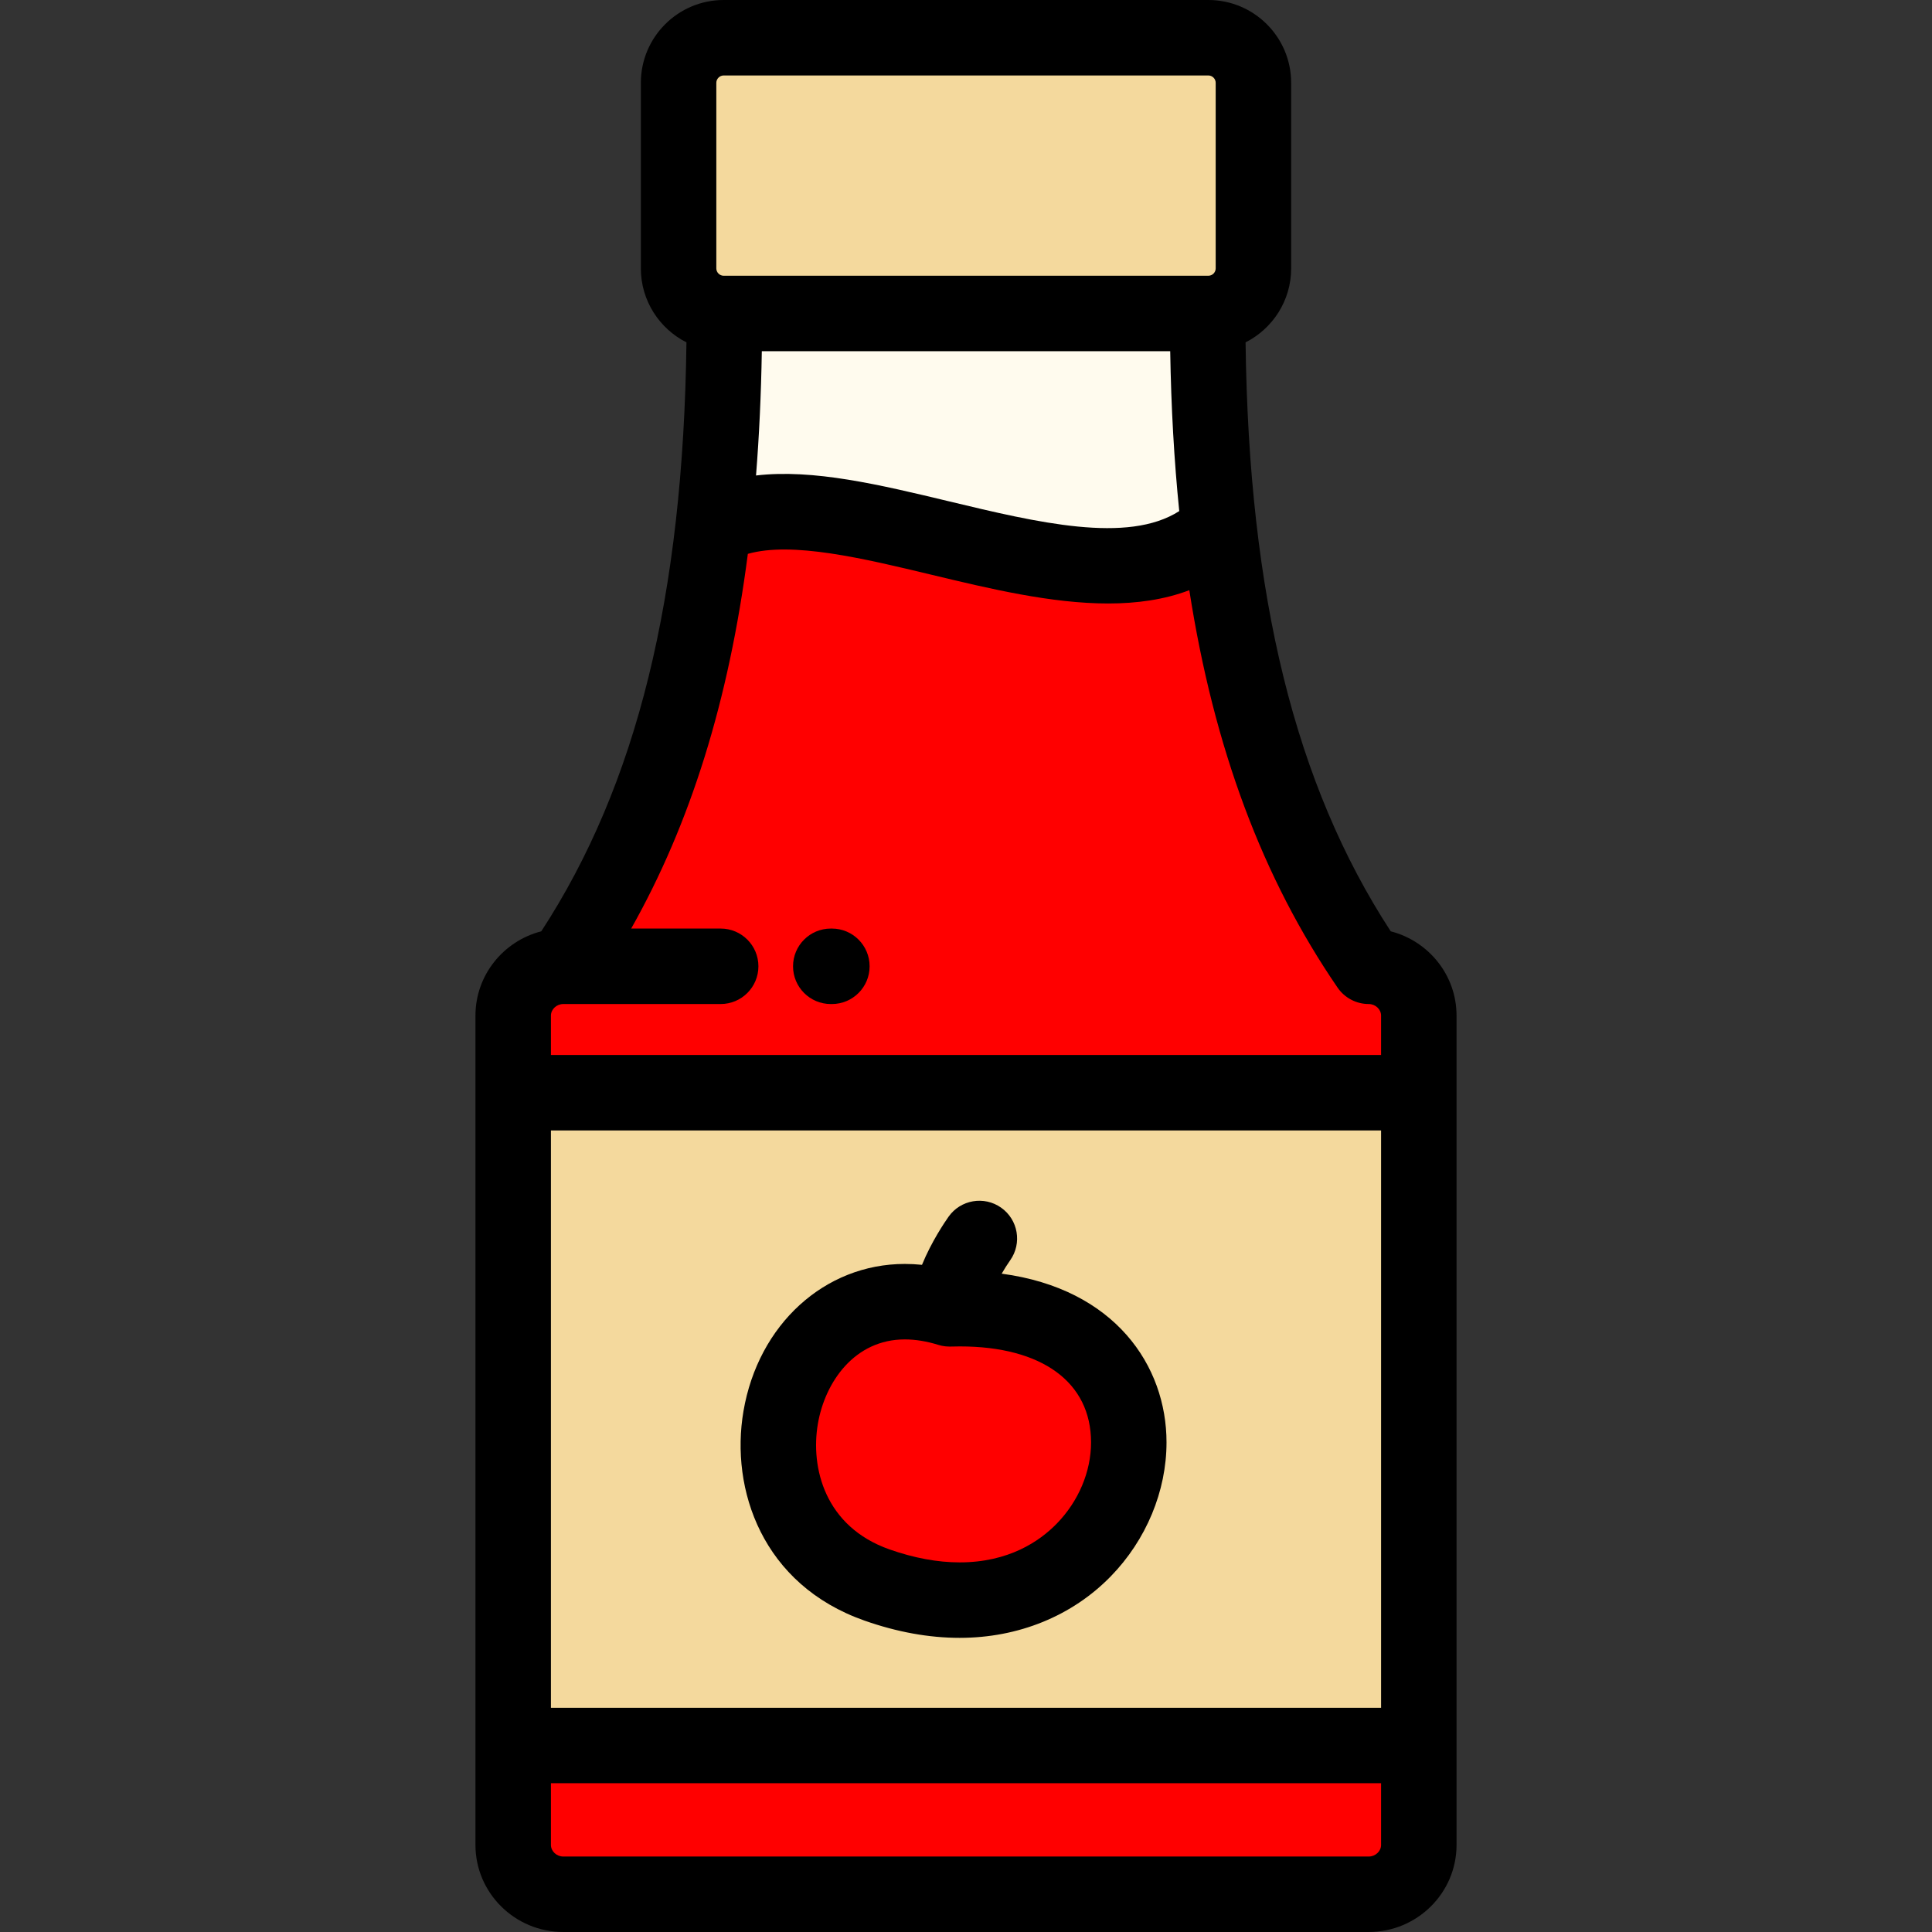 <?xml version="1.0" encoding="iso-8859-1"?>
<!-- Generator: Adobe Illustrator 19.0.0, SVG Export Plug-In . SVG Version: 6.00 Build 0)  -->
<svg version="1.1" id="Capa_1" xmlns="http://www.w3.org/2000/svg" xmlns:xlink="http://www.w3.org/1999/xlink" x="0px" y="0px"
	 viewBox="0 0 512.002 512.002" style="enable-background:new 0 0 512.002 512.002;" xml:space="preserve">
<rect x="0" y="0" width="512.002" height="512.002" fill="#333333" stroke="none"/>
<g>
	<path style="fill:#F4D99D;" d="M191.969,83.078h128.068h0.195c6.566,0,11.938-5.372,11.938-11.938V21.938
		c0-6.566-5.372-11.938-11.938-11.938h-128.46c-6.566,0-11.939,5.372-11.939,11.938v49.201c0,6.566,5.372,11.938,11.939,11.938
		h0.197V83.078z"/>
	<path style="fill:#FFFBEE;" d="M323.012,139.817c-2.131-18.56-2.975-37.572-2.975-56.74H191.969c0,19.168-0.846,38.18-2.975,56.74
		C220.875,121.709,292.39,169.945,323.012,139.817z"/>
	<path style="fill:red;" d="M323.012,139.817c-30.622,30.128-102.137-18.109-134.018,0c-4.85,42.255-16.356,82.17-39.716,116.26
		c-7.302,0-13.276,5.878-13.276,13.062v20.436h240V269.14c0-7.184-5.974-13.062-13.275-13.062
		C339.367,221.987,327.859,182.072,323.012,139.817z"/>
	<path style="fill:#F4D99D;" d="M376.002,289.576h-240v173h240V289.576L376.002,289.576z M251.646,346.859
		c77.793-2.432,51.917,98.219-19.226,73.188C187.111,404.106,205.277,332.454,251.646,346.859z"/>
	<g>
		<path style="fill:red;" d="M232.42,420.047c71.143,25.031,97.02-75.62,19.226-73.188
			C205.277,332.454,187.111,404.106,232.42,420.047z"/>
		<path style="fill:red;" d="M376.002,462.576h-240v26.363c0,7.185,5.975,13.063,13.276,13.063h213.448
			c7.301,0,13.275-5.878,13.275-13.063v-26.363H376.002z"/>
	</g>
</g>
<path  d="M368.56,246.811c-25.315-38.823-37.613-88.721-38.47-156.082c7.158-3.617,12.081-11.037,12.081-19.59V21.938
	C342.171,9.841,332.33,0,320.233,0h-128.46c-12.097,0-21.939,9.841-21.939,21.938v49.201c0,8.554,4.923,15.974,12.082,19.59
	c-0.857,67.361-13.155,117.258-38.471,156.081c-10.021,2.571-17.443,11.607-17.443,22.329v219.8
	c0,12.717,10.442,23.063,23.276,23.063h213.448c12.834,0,23.275-10.346,23.275-23.063v-219.8
	C386.002,258.418,378.581,249.383,368.56,246.811z M146.002,299.576h220v153h-220V299.576z M362.726,266.078
	c1.775,0,3.276,1.402,3.276,3.062v10.436h-220V269.14c0-1.66,1.5-3.062,3.276-3.062h41.709c5.523,0,10-4.477,10-10
	c0-5.523-4.477-10-10-10h-23.718c15.716-27.842,25.877-60.376,30.918-99.3c11.727-3.327,30.512,1.176,48.755,5.556
	c15.29,3.67,31.647,7.596,46.734,7.596c7.591,0,14.856-1.002,21.506-3.522c6.548,42.03,19.45,76.362,39.294,105.323
	C356.341,264.451,359.428,266.078,362.726,266.078z M312.513,135.447c-13.686,8.763-37.653,3.019-60.902-2.561
	c-18.427-4.423-36.116-8.666-51.257-6.875c0.839-10.531,1.35-21.498,1.535-32.933h108.229
	C310.359,107.975,311.159,122.068,312.513,135.447z M189.834,21.938c0-1.05,0.888-1.938,1.939-1.938h128.46
	c1.051,0,1.938,0.888,1.938,1.938v49.201c0,1.051-0.888,1.938-1.938,1.938h-0.195H191.969h-0.196c-1.051,0-1.939-0.888-1.939-1.938
	L189.834,21.938L189.834,21.938z M362.727,492.002H149.278c-1.776,0-3.276-1.402-3.276-3.063v-16.363h220v16.363
	C366.002,490.6,364.502,492.002,362.727,492.002z"/>
<path d="M220.457,246.08h-0.291c-5.523,0-10,4.477-10,10s4.477,10,10,10h0.291c5.523,0,10-4.477,10-10S225.98,246.08,220.457,246.08
	z"/>
<path d="M265.459,337.537c0.708-1.227,1.472-2.438,2.253-3.551c3.187-4.511,2.114-10.75-2.396-13.938
	c-4.512-3.188-10.751-2.115-13.938,2.396c-1.01,1.43-4.524,6.605-7.04,12.749c-1.532-0.153-3.051-0.235-4.554-0.235
	c-21.252,0-38.833,16.042-42.756,39.01c-3.547,20.767,4.995,45.986,32.072,55.512c8.618,3.032,17.1,4.57,25.21,4.57
	c15.583,0,29.811-5.792,40.061-16.307c9.387-9.63,14.77-22.569,14.77-35.5C309.142,361.973,295.523,341.551,265.459,337.537z
	 M280.049,403.783c-4.565,4.684-12.736,10.267-25.738,10.267c-5.844,0-12.092-1.156-18.572-3.436
	c-17.183-6.045-20.972-21.706-18.995-33.279c1.902-11.138,9.764-22.377,23.041-22.377c2.791,0,5.773,0.486,8.86,1.442
	c0.097,0.03,0.199,0.051,0.297,0.079c0.201,0.057,0.401,0.112,0.605,0.156c0.109,0.023,0.221,0.04,0.332,0.059
	c0.204,0.037,0.407,0.07,0.612,0.094c0.104,0.012,0.209,0.021,0.314,0.029c0.219,0.019,0.439,0.029,0.658,0.033
	c0.061,0.001,0.121,0.009,0.183,0.009c0.044,0,0.086-0.006,0.129-0.006c0.061-0.001,0.122,0.003,0.184,0.001
	c0.825-0.026,1.634-0.038,2.433-0.038c21.759,0,34.75,9.505,34.75,25.427C289.142,390.004,285.828,397.855,280.049,403.783z"/>
<g>
</g>
<g>
</g>
<g>
</g>
<g>
</g>
<g>
</g>
<g>
</g>
<g>
</g>
<g>
</g>
<g>
</g>
<g>
</g>
<g>
</g>
<g>
</g>
<g>
</g>
<g>
</g>
<g>
</g>
</svg>
